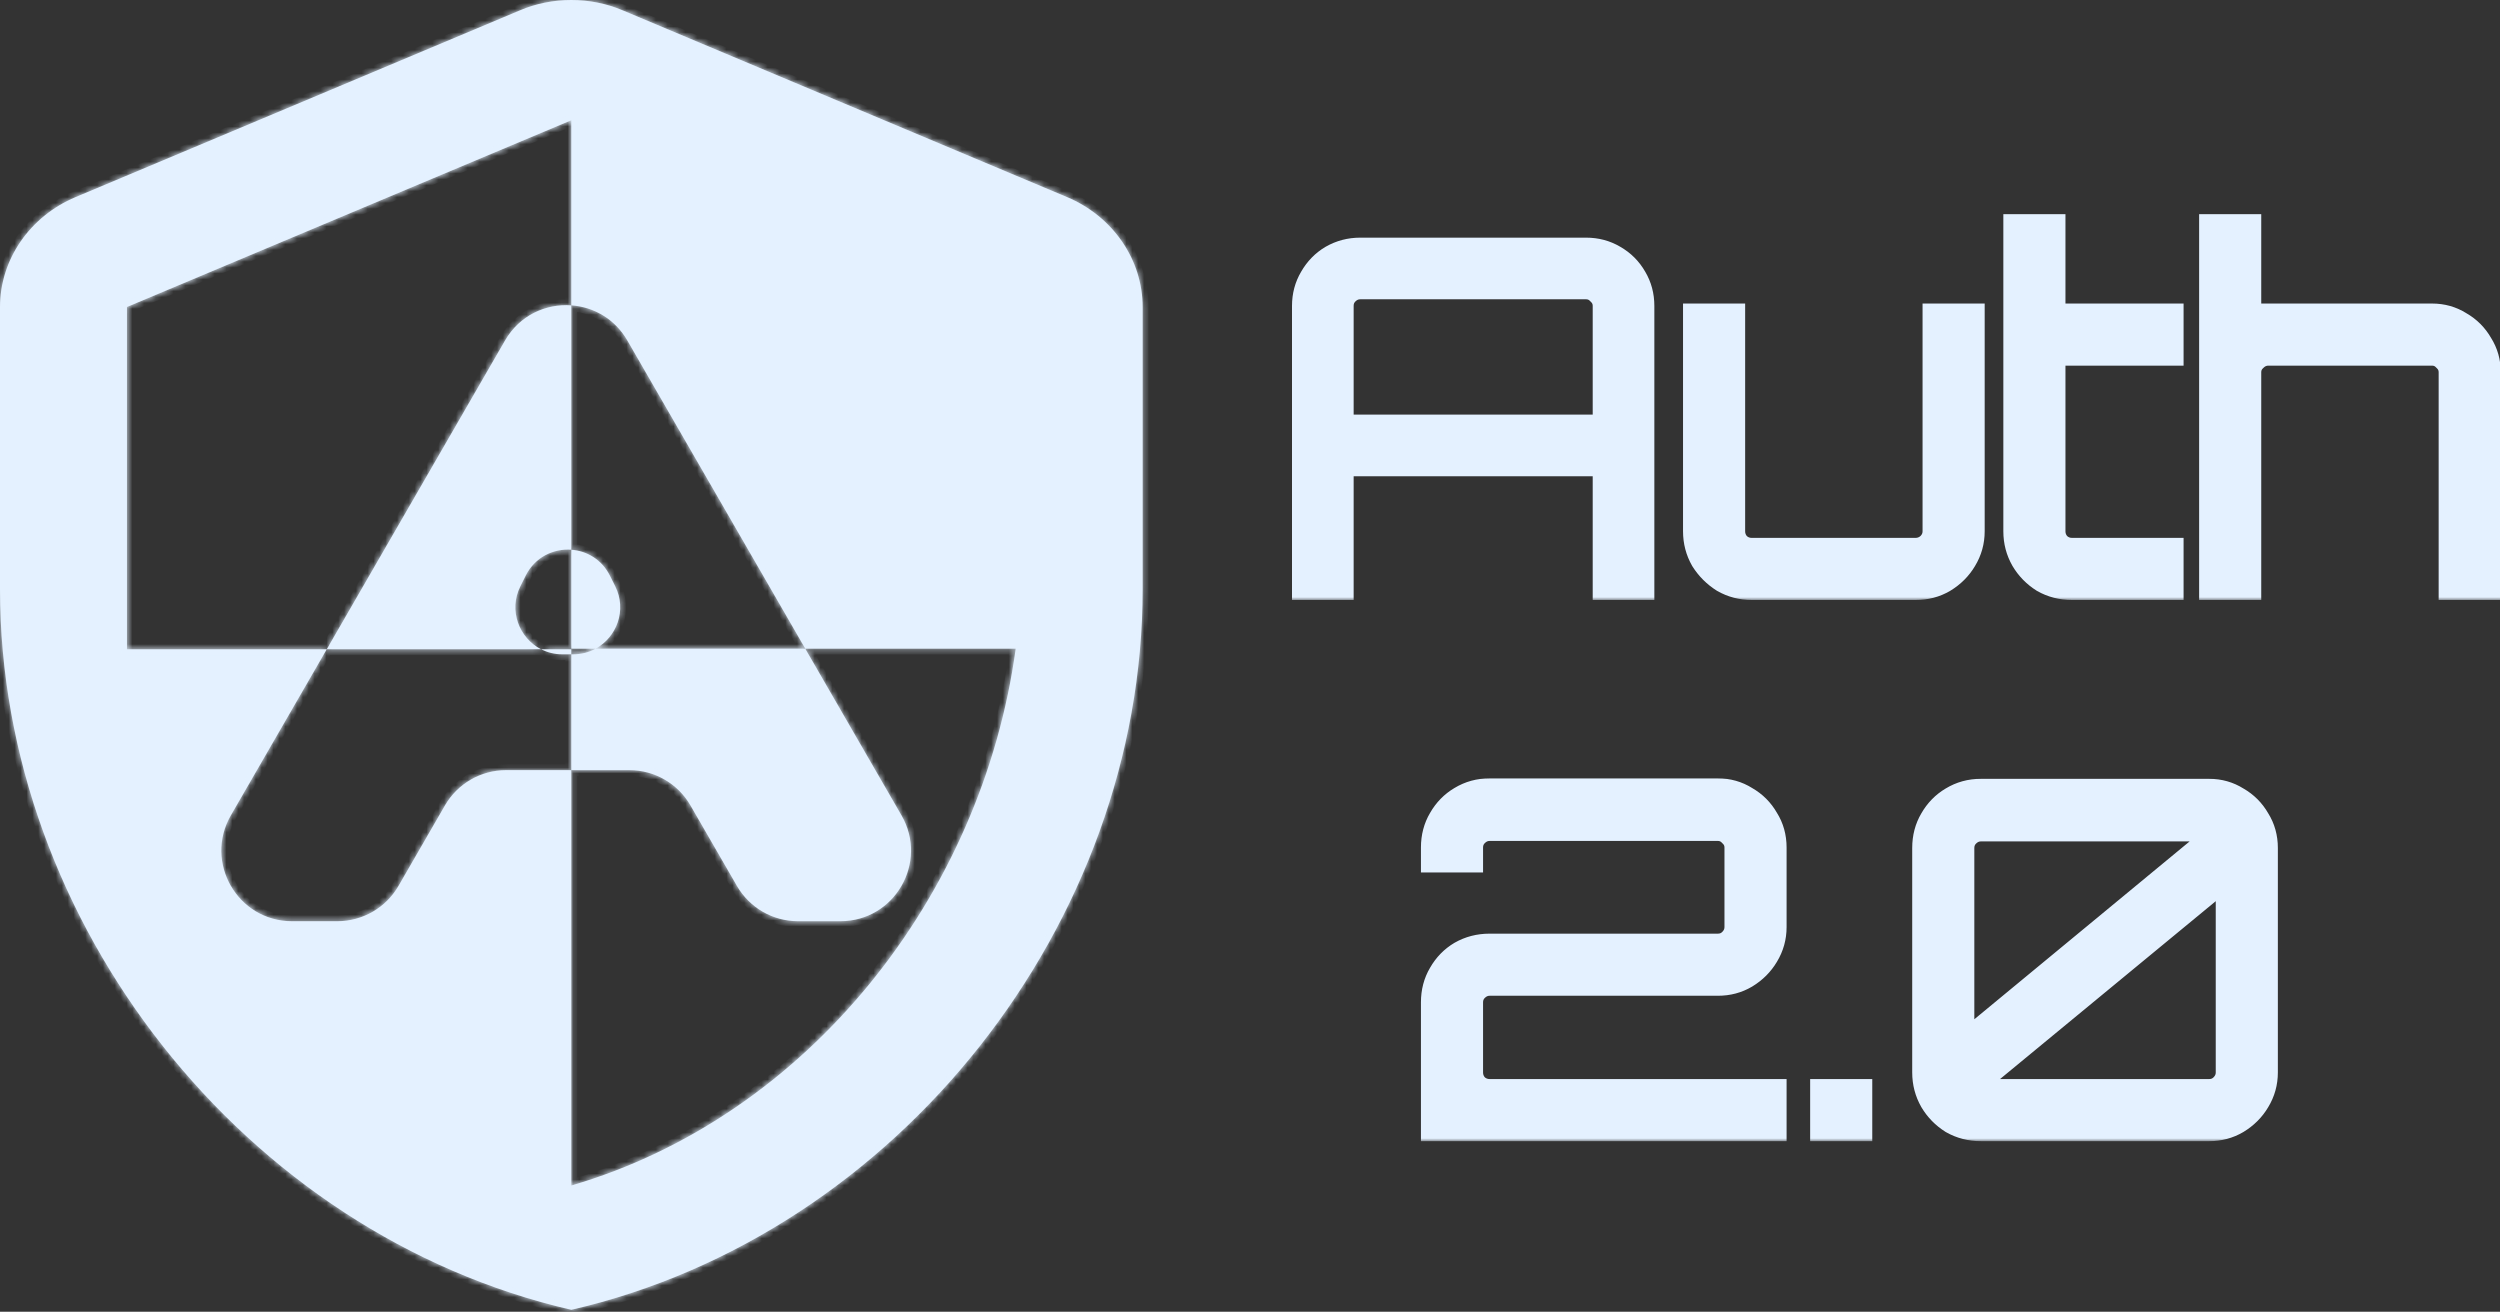 <svg width="425" height="223" viewBox="0 0 425 223" fill="none" xmlns="http://www.w3.org/2000/svg">
<rect x="0" y="0" width="425" height="223" fill="#333333" stroke="none"/>
<mask id="path-1-inside-1_4_155" fill="white">
<path fill-rule="evenodd" clip-rule="evenodd" d="M12.842 33.509L88.384 1.761C93.888 -0.587 100.363 -0.587 105.866 1.761L181.408 33.509C189.178 36.776 194.25 44.126 194.25 52.19V100.169C194.25 156.826 152.81 209.807 97.125 222.669C41.44 209.807 0 156.826 0 100.169V52.19C0 44.126 5.072 36.776 12.842 33.509ZM101.254 110.276H97.125V93.454C99.759 93.647 102.31 95.113 103.681 97.853L104.584 99.657C106.614 103.714 104.846 108.319 101.254 110.276ZM136.896 110.276L106.644 57.878C104.501 54.166 100.867 52.176 97.125 51.909V20.442L21.583 52.19V110.378H55.548L39.251 138.606C34.632 146.606 40.405 156.606 49.643 156.606H57.351C61.638 156.606 65.599 154.319 67.743 150.606L75.643 136.922C77.787 133.21 81.748 130.922 86.035 130.922H97.125V201.538C137.27 189.798 166.947 152.334 172.667 110.276H136.896ZM97.125 111.237H97.43C98.841 111.237 100.136 110.884 101.254 110.276H136.896L153.252 138.606C157.871 146.606 152.097 156.606 142.86 156.606H135.67C131.383 156.606 127.421 154.319 125.278 150.606L117.378 136.922C115.234 133.21 111.273 130.922 106.985 130.922H97.125V111.237ZM97.125 111.237H95.624C94.293 111.237 93.066 110.924 91.994 110.378H97.125V111.237ZM91.994 110.378C88.272 108.483 86.403 103.786 88.469 99.657L89.372 97.853C90.951 94.699 94.093 93.233 97.125 93.454V51.909C92.802 51.599 88.335 53.589 85.859 57.878L55.548 110.378H91.994Z"/>
</mask>
<path fill-rule="evenodd" clip-rule="evenodd" d="M12.842 33.509L88.384 1.761C93.888 -0.587 100.363 -0.587 105.866 1.761L181.408 33.509C189.178 36.776 194.25 44.126 194.25 52.19V100.169C194.25 156.826 152.81 209.807 97.125 222.669C41.44 209.807 0 156.826 0 100.169V52.19C0 44.126 5.072 36.776 12.842 33.509ZM101.254 110.276H97.125V93.454C99.759 93.647 102.31 95.113 103.681 97.853L104.584 99.657C106.614 103.714 104.846 108.319 101.254 110.276ZM136.896 110.276L106.644 57.878C104.501 54.166 100.867 52.176 97.125 51.909V20.442L21.583 52.19V110.378H55.548L39.251 138.606C34.632 146.606 40.405 156.606 49.643 156.606H57.351C61.638 156.606 65.599 154.319 67.743 150.606L75.643 136.922C77.787 133.21 81.748 130.922 86.035 130.922H97.125V201.538C137.27 189.798 166.947 152.334 172.667 110.276H136.896ZM97.125 111.237H97.43C98.841 111.237 100.136 110.884 101.254 110.276H136.896L153.252 138.606C157.871 146.606 152.097 156.606 142.86 156.606H135.67C131.383 156.606 127.421 154.319 125.278 150.606L117.378 136.922C115.234 133.21 111.273 130.922 106.985 130.922H97.125V111.237ZM97.125 111.237H95.624C94.293 111.237 93.066 110.924 91.994 110.378H97.125V111.237ZM91.994 110.378C88.272 108.483 86.403 103.786 88.469 99.657L89.372 97.853C90.951 94.699 94.093 93.233 97.125 93.454V51.909C92.802 51.599 88.335 53.589 85.859 57.878L55.548 110.378H91.994Z" fill="#E4F1FF"/>
<path d="M88.384 1.761L88.771 2.683L88.776 2.681L88.384 1.761ZM12.842 33.509L12.455 32.587L12.454 32.587L12.842 33.509ZM105.866 1.761L105.474 2.681L105.479 2.683L105.866 1.761ZM181.408 33.509L181.795 32.587L181.795 32.587L181.408 33.509ZM97.125 222.669L96.9 223.644L97.125 223.696L97.35 223.644L97.125 222.669ZM97.125 110.276H96.125V111.276H97.125V110.276ZM103.681 97.853L104.575 97.405L104.575 97.405L103.681 97.853ZM104.584 99.657L103.69 100.105L103.69 100.105L104.584 99.657ZM106.644 57.878L107.51 57.378L107.51 57.378L106.644 57.878ZM97.125 20.442H98.125V18.937L96.738 19.52L97.125 20.442ZM21.583 52.19L21.196 51.268L20.583 51.526V52.19H21.583ZM21.583 110.378H20.583V111.378H21.583V110.378ZM39.251 138.606L38.385 138.106L38.385 138.106L39.251 138.606ZM67.743 150.606L68.609 151.106L68.609 151.106L67.743 150.606ZM75.643 136.922L76.509 137.422L76.509 137.422L75.643 136.922ZM97.125 201.538H96.125V202.872L97.406 202.498L97.125 201.538ZM172.667 110.276L173.658 110.41L173.812 109.276H172.667V110.276ZM153.252 138.606L154.118 138.106L154.118 138.106L153.252 138.606ZM125.278 150.606L126.144 150.106L126.144 150.106L125.278 150.606ZM117.378 136.922L118.244 136.422L118.244 136.422L117.378 136.922ZM97.125 110.378H98.125V109.378H97.125V110.378ZM88.469 99.657L87.575 99.21L87.575 99.21L88.469 99.657ZM89.372 97.853L90.267 98.3L90.267 98.3L89.372 97.853ZM85.859 57.878L86.725 58.378L86.725 58.378L85.859 57.878ZM87.996 0.839L12.455 32.587L13.229 34.431L88.771 2.683L87.996 0.839ZM106.259 0.841C100.504 -1.614 93.746 -1.614 87.991 0.841L88.776 2.681C94.029 0.44 100.221 0.44 105.474 2.681L106.259 0.841ZM181.795 32.587L106.254 0.839L105.479 2.683L181.02 34.431L181.795 32.587ZM195.25 52.19C195.25 43.697 189.912 35.999 181.795 32.587L181.02 34.431C188.444 37.552 193.25 44.554 193.25 52.19H195.25ZM195.25 100.169V52.19H193.25V100.169H195.25ZM97.35 223.644C153.495 210.675 195.25 157.285 195.25 100.169H193.25C193.25 156.366 152.125 208.939 96.9 221.695L97.35 223.644ZM-1 100.169C-1 157.285 40.755 210.675 96.9 223.644L97.35 221.695C42.124 208.939 1 156.366 1 100.169H-1ZM-1 52.19V100.169H1V52.19H-1ZM12.454 32.587C4.338 35.999 -1 43.697 -1 52.19H1C1 44.554 5.806 37.552 13.23 34.431L12.454 32.587ZM97.125 111.276H101.254V109.276H97.125V111.276ZM96.125 93.454V110.276H98.125V93.454H96.125ZM104.575 97.405C103.035 94.326 100.156 92.673 97.198 92.457L97.052 94.452C99.362 94.621 101.586 95.9 102.787 98.3L104.575 97.405ZM105.478 99.21L104.575 97.405L102.787 98.3L103.69 100.105L105.478 99.21ZM101.732 111.154C105.766 108.956 107.765 103.78 105.478 99.21L103.69 100.105C105.463 103.648 103.926 107.681 100.775 109.397L101.732 111.154ZM105.778 58.378L136.03 110.776L137.762 109.776L107.51 57.378L105.778 58.378ZM97.054 52.906C100.487 53.152 103.812 54.973 105.778 58.378L107.51 57.378C105.19 53.359 101.246 51.201 97.196 50.911L97.054 52.906ZM96.125 20.442V51.909H98.125V20.442H96.125ZM21.971 53.112L97.512 21.364L96.738 19.52L21.196 51.268L21.971 53.112ZM22.583 110.378V52.19H20.583V110.378H22.583ZM55.548 109.378H21.583V111.378H55.548V109.378ZM40.117 139.106L56.414 110.878L54.682 109.878L38.385 138.106L40.117 139.106ZM49.643 155.606C41.175 155.606 35.883 146.439 40.117 139.106L38.385 138.106C33.381 146.772 39.636 157.606 49.643 157.606V155.606ZM57.351 155.606H49.643V157.606H57.351V155.606ZM66.877 150.106C64.912 153.509 61.281 155.606 57.351 155.606V157.606C61.995 157.606 66.287 155.128 68.609 151.106L66.877 150.106ZM74.777 136.422L66.877 150.106L68.609 151.106L76.509 137.422L74.777 136.422ZM86.035 129.922C81.391 129.922 77.099 132.4 74.777 136.422L76.509 137.422C78.474 134.019 82.106 131.922 86.035 131.922V129.922ZM97.125 129.922H86.035V131.922H97.125V129.922ZM98.125 201.538V130.922H96.125V201.538H98.125ZM171.676 110.141C166.004 151.849 136.572 188.961 96.844 200.578L97.406 202.498C137.968 190.636 167.89 152.819 173.658 110.41L171.676 110.141ZM136.896 111.276H172.667V109.276H136.896V111.276ZM97.125 112.237H97.43V110.237H97.125V112.237ZM97.43 112.237C99.011 112.237 100.47 111.841 101.732 111.154L100.775 109.397C99.802 109.928 98.672 110.237 97.43 110.237V112.237ZM101.254 111.276H136.896V109.276H101.254V111.276ZM136.03 110.776L152.386 139.106L154.118 138.106L137.762 109.776L136.03 110.776ZM152.386 139.106C156.62 146.439 151.327 155.606 142.86 155.606V157.606C152.867 157.606 159.122 146.772 154.118 138.106L152.386 139.106ZM142.86 155.606H135.67V157.606H142.86V155.606ZM135.67 155.606C131.74 155.606 128.109 153.509 126.144 150.106L124.412 151.106C126.734 155.128 131.026 157.606 135.67 157.606V155.606ZM126.144 150.106L118.244 136.422L116.512 137.422L124.412 151.106L126.144 150.106ZM118.244 136.422C115.921 132.4 111.63 129.922 106.985 129.922V131.922C110.915 131.922 114.547 134.019 116.512 137.422L118.244 136.422ZM106.985 129.922H97.125V131.922H106.985V129.922ZM98.125 130.922V111.237H96.125V130.922H98.125ZM95.624 112.237H97.125V110.237H95.624V112.237ZM91.54 111.269C92.751 111.885 94.133 112.237 95.624 112.237V110.237C94.453 110.237 93.381 109.962 92.447 109.486L91.54 111.269ZM97.125 109.378H91.994V111.378H97.125V109.378ZM98.125 111.237V110.378H96.125V111.237H98.125ZM87.575 99.21C85.248 103.861 87.36 109.141 91.54 111.269L92.447 109.486C89.184 107.825 87.559 103.712 89.364 100.105L87.575 99.21ZM88.478 97.405L87.575 99.21L89.364 100.105L90.267 98.3L88.478 97.405ZM97.198 92.457C93.799 92.209 90.254 93.856 88.478 97.405L90.267 98.3C91.647 95.541 94.386 94.257 97.052 94.452L97.198 92.457ZM96.125 51.909V93.454H98.125V51.909H96.125ZM86.725 58.378C88.994 54.447 93.081 52.622 97.054 52.906L97.196 50.911C92.522 50.577 87.675 52.731 84.993 57.378L86.725 58.378ZM56.414 110.878L86.725 58.378L84.993 57.378L54.682 109.878L56.414 110.878ZM91.994 109.378H55.548V111.378H91.994V109.378Z" fill="#E4F1FF" mask="url(#path-1-inside-1_4_155)"/>
<mask id="path-3-outside-2_4_155" maskUnits="userSpaceOnUse" x="241" y="132" width="147" height="62" fill="black">
<rect fill="white" x="241" y="132" width="147" height="62"/>
<path d="M243.56 192V170.4C243.56 168.587 243.987 166.96 244.84 165.52C245.693 164.027 246.84 162.853 248.28 162C249.773 161.147 251.427 160.72 253.24 160.72H292.04C292.893 160.72 293.613 160.427 294.2 159.84C294.84 159.2 295.16 158.453 295.16 157.6V144.08C295.16 143.227 294.84 142.507 294.2 141.92C293.613 141.28 292.893 140.96 292.04 140.96H253.24C252.387 140.96 251.64 141.28 251 141.92C250.413 142.507 250.12 143.227 250.12 144.08V146.32H243.56V144.08C243.56 142.267 243.987 140.64 244.84 139.2C245.693 137.707 246.84 136.533 248.28 135.68C249.773 134.773 251.427 134.32 253.24 134.32H292.04C293.8 134.32 295.4 134.773 296.84 135.68C298.333 136.533 299.507 137.707 300.36 139.2C301.267 140.64 301.72 142.267 301.72 144.08V157.6C301.72 159.36 301.267 160.987 300.36 162.48C299.507 163.92 298.333 165.093 296.84 166C295.4 166.853 293.8 167.28 292.04 167.28H253.24C252.387 167.28 251.64 167.6 251 168.24C250.413 168.827 250.12 169.547 250.12 170.4V182.32C250.12 183.173 250.413 183.92 251 184.56C251.64 185.147 252.387 185.44 253.24 185.44H301.72V192H243.56ZM309.726 192V185.44H316.286V192H309.726ZM336.756 192C334.942 192 333.289 191.573 331.796 190.72C330.356 189.813 329.209 188.64 328.356 187.2C327.502 185.707 327.076 184.08 327.076 182.32V144.16C327.076 142.347 327.502 140.72 328.356 139.28C329.209 137.787 330.356 136.613 331.796 135.76C333.289 134.853 334.942 134.4 336.756 134.4H375.556C377.316 134.4 378.916 134.853 380.356 135.76C381.849 136.613 383.022 137.787 383.876 139.28C384.782 140.72 385.236 142.347 385.236 144.16V182.32C385.236 184.08 384.782 185.707 383.876 187.2C383.022 188.64 381.849 189.813 380.356 190.72C378.916 191.573 377.316 192 375.556 192H336.756ZM334.436 185.44H375.556C376.409 185.44 377.129 185.147 377.716 184.56C378.356 183.92 378.676 183.173 378.676 182.32V148.96L334.436 185.44ZM333.636 177.52L377.796 141.04H336.756C335.902 141.04 335.156 141.36 334.516 142C333.929 142.587 333.636 143.307 333.636 144.16V177.52Z"/>
</mask>
<path d="M243.56 192V170.4C243.56 168.587 243.987 166.96 244.84 165.52C245.693 164.027 246.84 162.853 248.28 162C249.773 161.147 251.427 160.72 253.24 160.72H292.04C292.893 160.72 293.613 160.427 294.2 159.84C294.84 159.2 295.16 158.453 295.16 157.6V144.08C295.16 143.227 294.84 142.507 294.2 141.92C293.613 141.28 292.893 140.96 292.04 140.96H253.24C252.387 140.96 251.64 141.28 251 141.92C250.413 142.507 250.12 143.227 250.12 144.08V146.32H243.56V144.08C243.56 142.267 243.987 140.64 244.84 139.2C245.693 137.707 246.84 136.533 248.28 135.68C249.773 134.773 251.427 134.32 253.24 134.32H292.04C293.8 134.32 295.4 134.773 296.84 135.68C298.333 136.533 299.507 137.707 300.36 139.2C301.267 140.64 301.72 142.267 301.72 144.08V157.6C301.72 159.36 301.267 160.987 300.36 162.48C299.507 163.92 298.333 165.093 296.84 166C295.4 166.853 293.8 167.28 292.04 167.28H253.24C252.387 167.28 251.64 167.6 251 168.24C250.413 168.827 250.12 169.547 250.12 170.4V182.32C250.12 183.173 250.413 183.92 251 184.56C251.64 185.147 252.387 185.44 253.24 185.44H301.72V192H243.56ZM309.726 192V185.44H316.286V192H309.726ZM336.756 192C334.942 192 333.289 191.573 331.796 190.72C330.356 189.813 329.209 188.64 328.356 187.2C327.502 185.707 327.076 184.08 327.076 182.32V144.16C327.076 142.347 327.502 140.72 328.356 139.28C329.209 137.787 330.356 136.613 331.796 135.76C333.289 134.853 334.942 134.4 336.756 134.4H375.556C377.316 134.4 378.916 134.853 380.356 135.76C381.849 136.613 383.022 137.787 383.876 139.28C384.782 140.72 385.236 142.347 385.236 144.16V182.32C385.236 184.08 384.782 185.707 383.876 187.2C383.022 188.64 381.849 189.813 380.356 190.72C378.916 191.573 377.316 192 375.556 192H336.756ZM334.436 185.44H375.556C376.409 185.44 377.129 185.147 377.716 184.56C378.356 183.92 378.676 183.173 378.676 182.32V148.96L334.436 185.44ZM333.636 177.52L377.796 141.04H336.756C335.902 141.04 335.156 141.36 334.516 142C333.929 142.587 333.636 143.307 333.636 144.16V177.52Z" fill="#E4F1FF"/>
<path d="M243.56 192H241.56V194H243.56V192ZM244.84 165.52L246.561 166.54L246.569 166.526L246.576 166.512L244.84 165.52ZM248.28 162L247.288 160.264L247.274 160.271L247.26 160.279L248.28 162ZM294.2 159.84L295.614 161.254L295.614 161.254L294.2 159.84ZM294.2 141.92L292.726 143.271L292.784 143.336L292.849 143.394L294.2 141.92ZM251 141.92L249.586 140.506L249.586 140.506L251 141.92ZM250.12 146.32V148.32H252.12V146.32H250.12ZM243.56 146.32H241.56V148.32H243.56V146.32ZM244.84 139.2L246.561 140.22L246.569 140.206L246.576 140.192L244.84 139.2ZM248.28 135.68L249.3 137.401L249.309 137.395L249.318 137.39L248.28 135.68ZM296.84 135.68L295.774 137.372L295.811 137.395L295.848 137.416L296.84 135.68ZM300.36 139.2L298.624 140.192L298.645 140.229L298.668 140.266L300.36 139.2ZM300.36 162.48L298.65 161.442L298.645 161.451L298.639 161.46L300.36 162.48ZM296.84 166L297.86 167.721L297.869 167.715L297.878 167.71L296.84 166ZM251 168.24L249.586 166.826L249.586 166.826L251 168.24ZM251 184.56L249.526 185.911L249.584 185.976L249.649 186.034L251 184.56ZM301.72 185.44H303.72V183.44H301.72V185.44ZM301.72 192V194H303.72V192H301.72ZM245.56 192V170.4H241.56V192H245.56ZM245.56 170.4C245.56 168.915 245.905 167.645 246.561 166.54L243.119 164.5C242.068 166.275 241.56 168.259 241.56 170.4H245.56ZM246.576 166.512C247.263 165.311 248.166 164.392 249.3 163.721L247.26 160.279C245.514 161.314 244.124 162.742 243.104 164.528L246.576 166.512ZM249.272 163.736C250.447 163.065 251.755 162.72 253.24 162.72V158.72C251.098 158.72 249.1 159.228 247.288 160.264L249.272 163.736ZM253.24 162.72H292.04V158.72H253.24V162.72ZM292.04 162.72C293.407 162.72 294.641 162.228 295.614 161.254L292.786 158.426C292.586 158.626 292.38 158.72 292.04 158.72V162.72ZM295.614 161.254C296.604 160.264 297.16 159.018 297.16 157.6H293.16C293.16 157.888 293.076 158.136 292.786 158.426L295.614 161.254ZM297.16 157.6V144.08H293.16V157.6H297.16ZM297.16 144.08C297.16 142.655 296.597 141.404 295.551 140.446L292.849 143.394C293.083 143.61 293.16 143.798 293.16 144.08H297.16ZM295.674 140.569C294.716 139.523 293.465 138.96 292.04 138.96V142.96C292.322 142.96 292.51 143.037 292.726 143.271L295.674 140.569ZM292.04 138.96H253.24V142.96H292.04V138.96ZM253.24 138.96C251.822 138.96 250.576 139.516 249.586 140.506L252.414 143.334C252.704 143.044 252.952 142.96 253.24 142.96V138.96ZM249.586 140.506C248.612 141.479 248.12 142.713 248.12 144.08H252.12C252.12 143.74 252.214 143.534 252.414 143.334L249.586 140.506ZM248.12 144.08V146.32H252.12V144.08H248.12ZM250.12 144.32H243.56V148.32H250.12V144.32ZM245.56 146.32V144.08H241.56V146.32H245.56ZM245.56 144.08C245.56 142.595 245.905 141.325 246.561 140.22L243.119 138.18C242.068 139.955 241.56 141.939 241.56 144.08H245.56ZM246.576 140.192C247.263 138.991 248.166 138.072 249.3 137.401L247.26 133.959C245.514 134.994 244.124 136.422 243.104 138.208L246.576 140.192ZM249.318 137.39C250.486 136.68 251.778 136.32 253.24 136.32V132.32C251.075 132.32 249.06 132.866 247.242 133.97L249.318 137.39ZM253.24 136.32H292.04V132.32H253.24V136.32ZM292.04 136.32C293.437 136.32 294.665 136.674 295.774 137.372L297.906 133.988C296.135 132.873 294.163 132.32 292.04 132.32V136.32ZM295.848 137.416C297.031 138.093 297.947 139.009 298.624 140.192L302.096 138.208C301.066 136.404 299.636 134.974 297.832 133.944L295.848 137.416ZM298.668 140.266C299.36 141.365 299.72 142.618 299.72 144.08H303.72C303.72 141.915 303.173 139.915 302.052 138.134L298.668 140.266ZM299.72 144.08V157.6H303.72V144.08H299.72ZM299.72 157.6C299.72 158.997 299.366 160.264 298.65 161.442L302.07 163.518C303.168 161.709 303.72 159.723 303.72 157.6H299.72ZM298.639 161.46C297.961 162.605 297.027 163.547 295.802 164.29L297.878 167.71C299.639 166.64 301.052 165.235 302.081 163.5L298.639 161.46ZM295.82 164.279C294.705 164.94 293.46 165.28 292.04 165.28V169.28C294.14 169.28 296.095 168.766 297.86 167.721L295.82 164.279ZM292.04 165.28H253.24V169.28H292.04V165.28ZM253.24 165.28C251.822 165.28 250.576 165.836 249.586 166.826L252.414 169.654C252.704 169.364 252.952 169.28 253.24 169.28V165.28ZM249.586 166.826C248.612 167.799 248.12 169.033 248.12 170.4H252.12C252.12 170.06 252.214 169.854 252.414 169.654L249.586 166.826ZM248.12 170.4V182.32H252.12V170.4H248.12ZM248.12 182.32C248.12 183.683 248.607 184.91 249.526 185.911L252.474 183.209C252.219 182.93 252.12 182.663 252.12 182.32H248.12ZM249.649 186.034C250.65 186.953 251.877 187.44 253.24 187.44V183.44C252.897 183.44 252.63 183.341 252.351 183.086L249.649 186.034ZM253.24 187.44H301.72V183.44H253.24V187.44ZM299.72 185.44V192H303.72V185.44H299.72ZM301.72 190H243.56V194H301.72V190ZM309.726 192H307.726V194H309.726V192ZM309.726 185.44V183.44H307.726V185.44H309.726ZM316.286 185.44H318.286V183.44H316.286V185.44ZM316.286 192V194H318.286V192H316.286ZM311.726 192V185.44H307.726V192H311.726ZM309.726 187.44H316.286V183.44H309.726V187.44ZM314.286 185.44V192H318.286V185.44H314.286ZM316.286 190H309.726V194H316.286V190ZM331.796 190.72L330.73 192.412L330.766 192.435L330.803 192.456L331.796 190.72ZM328.356 187.2L326.619 188.192L326.627 188.206L326.635 188.22L328.356 187.2ZM328.356 139.28L330.076 140.3L330.084 140.286L330.092 140.272L328.356 139.28ZM331.796 135.76L332.815 137.481L332.824 137.475L332.834 137.47L331.796 135.76ZM380.356 135.76L379.29 137.452L379.326 137.475L379.363 137.496L380.356 135.76ZM383.876 139.28L382.139 140.272L382.16 140.309L382.183 140.346L383.876 139.28ZM383.876 187.2L382.166 186.162L382.161 186.171L382.155 186.18L383.876 187.2ZM380.356 190.72L381.375 192.441L381.384 192.435L381.394 192.43L380.356 190.72ZM334.436 185.44L333.163 183.897L328.867 187.44H334.436V185.44ZM377.716 184.56L379.13 185.974L379.13 185.974L377.716 184.56ZM378.676 148.96H380.676V144.719L377.403 147.417L378.676 148.96ZM333.636 177.52H331.636V181.766L334.909 179.062L333.636 177.52ZM377.796 141.04L379.069 142.582L383.357 139.04H377.796V141.04ZM334.516 142L335.93 143.414L335.93 143.414L334.516 142ZM336.756 190C335.271 190 333.962 189.655 332.788 188.984L330.803 192.456C332.615 193.492 334.614 194 336.756 194V190ZM332.861 189.028C331.685 188.287 330.765 187.343 330.076 186.18L326.635 188.22C327.653 189.937 329.026 191.34 330.73 192.412L332.861 189.028ZM330.092 186.208C329.416 185.024 329.076 183.74 329.076 182.32H325.076C325.076 184.42 325.589 186.389 326.619 188.192L330.092 186.208ZM329.076 182.32V144.16H325.076V182.32H329.076ZM329.076 144.16C329.076 142.675 329.421 141.405 330.076 140.3L326.635 138.26C325.584 140.035 325.076 142.019 325.076 144.16H329.076ZM330.092 140.272C330.779 139.071 331.682 138.152 332.815 137.481L330.776 134.039C329.03 135.074 327.639 136.502 326.619 138.288L330.092 140.272ZM332.834 137.47C334.002 136.76 335.294 136.4 336.756 136.4V132.4C334.591 132.4 332.576 132.946 330.758 134.05L332.834 137.47ZM336.756 136.4H375.556V132.4H336.756V136.4ZM375.556 136.4C376.952 136.4 378.18 136.754 379.29 137.452L381.421 134.068C379.651 132.953 377.679 132.4 375.556 132.4V136.4ZM379.363 137.496C380.547 138.173 381.463 139.089 382.139 140.272L385.612 138.288C384.582 136.484 383.151 135.054 381.348 134.024L379.363 137.496ZM382.183 140.346C382.876 141.445 383.236 142.698 383.236 144.16H387.236C387.236 141.995 386.689 139.995 385.568 138.214L382.183 140.346ZM383.236 144.16V182.32H387.236V144.16H383.236ZM383.236 182.32C383.236 183.717 382.881 184.984 382.166 186.162L385.585 188.238C386.683 186.429 387.236 184.443 387.236 182.32H383.236ZM382.155 186.18C381.477 187.325 380.543 188.267 379.318 189.01L381.394 192.43C383.155 191.36 384.568 189.955 385.596 188.22L382.155 186.18ZM379.336 188.999C378.221 189.66 376.976 190 375.556 190V194C377.655 194 379.61 193.486 381.375 192.441L379.336 188.999ZM375.556 190H336.756V194H375.556V190ZM334.436 187.44H375.556V183.44H334.436V187.44ZM375.556 187.44C376.922 187.44 378.156 186.948 379.13 185.974L376.301 183.146C376.102 183.346 375.895 183.44 375.556 183.44V187.44ZM379.13 185.974C380.12 184.984 380.676 183.738 380.676 182.32H376.676C376.676 182.608 376.592 182.856 376.301 183.146L379.13 185.974ZM380.676 182.32V148.96H376.676V182.32H380.676ZM377.403 147.417L333.163 183.897L335.708 186.983L379.948 150.503L377.403 147.417ZM334.909 179.062L379.069 142.582L376.522 139.498L332.362 175.978L334.909 179.062ZM377.796 139.04H336.756V143.04H377.796V139.04ZM336.756 139.04C335.337 139.04 334.091 139.596 333.101 140.586L335.93 143.414C336.22 143.124 336.467 143.04 336.756 143.04V139.04ZM333.101 140.586C332.128 141.559 331.636 142.793 331.636 144.16H335.636C335.636 143.82 335.73 143.614 335.93 143.414L333.101 140.586ZM331.636 144.16V177.52H335.636V144.16H331.636Z" fill="#E4F1FF" mask="url(#path-3-outside-2_4_155)"/>
<mask id="path-5-outside-3_4_155" maskUnits="userSpaceOnUse" x="219" y="36" width="207" height="66" fill="black">
<rect fill="white" x="219" y="36" width="207" height="66"/>
<path d="M221.64 100V52C221.64 50.24 222.067 48.64 222.92 47.2C223.773 45.707 224.92 44.533 226.36 43.68C227.853 42.827 229.48 42.4 231.24 42.4H269.64C271.4 42.4 273 42.827 274.44 43.68C275.933 44.533 277.107 45.707 277.96 47.2C278.813 48.64 279.24 50.24 279.24 52V100H272.76V78.96H228.12V100H221.64ZM228.12 72.48H272.76V52C272.76 51.147 272.44 50.427 271.8 49.84C271.213 49.2 270.493 48.88 269.64 48.88H231.24C230.387 48.88 229.64 49.2 229 49.84C228.413 50.427 228.12 51.147 228.12 52V72.48ZM297.795 100C296.035 100 294.408 99.573 292.915 98.72C291.475 97.813 290.302 96.64 289.395 95.2C288.542 93.707 288.115 92.08 288.115 90.32V53.6H294.675V90.32C294.675 91.173 294.968 91.92 295.555 92.56C296.195 93.147 296.942 93.44 297.795 93.44H325.635C326.488 93.44 327.235 93.147 327.875 92.56C328.515 91.92 328.835 91.173 328.835 90.32V53.6H335.395V90.32C335.395 92.08 334.942 93.707 334.035 95.2C333.182 96.64 332.008 97.813 330.515 98.72C329.075 99.573 327.448 100 325.635 100H297.795ZM352.248 100C350.435 100 348.781 99.573 347.288 98.72C345.848 97.813 344.701 96.64 343.848 95.2C342.995 93.707 342.568 92.08 342.568 90.32V38.4H349.128V53.6H369.208V60.16H349.128V90.32C349.128 91.173 349.421 91.92 350.008 92.56C350.648 93.147 351.395 93.44 352.248 93.44H369.208V100H352.248ZM375.851 100V38.4H382.411V53.6H413.451C415.211 53.6 416.811 54.053 418.251 54.96C419.745 55.813 420.918 56.987 421.771 58.48C422.678 59.92 423.131 61.52 423.131 63.28V100H416.571V63.28C416.571 62.427 416.251 61.707 415.611 61.12C415.025 60.48 414.305 60.16 413.451 60.16H385.611C384.758 60.16 384.011 60.48 383.371 61.12C382.731 61.707 382.411 62.427 382.411 63.28V100H375.851Z"/>
</mask>
<path d="M221.64 100V52C221.64 50.24 222.067 48.64 222.92 47.2C223.773 45.707 224.92 44.533 226.36 43.68C227.853 42.827 229.48 42.4 231.24 42.4H269.64C271.4 42.4 273 42.827 274.44 43.68C275.933 44.533 277.107 45.707 277.96 47.2C278.813 48.64 279.24 50.24 279.24 52V100H272.76V78.96H228.12V100H221.64ZM228.12 72.48H272.76V52C272.76 51.147 272.44 50.427 271.8 49.84C271.213 49.2 270.493 48.88 269.64 48.88H231.24C230.387 48.88 229.64 49.2 229 49.84C228.413 50.427 228.12 51.147 228.12 52V72.48ZM297.795 100C296.035 100 294.408 99.573 292.915 98.72C291.475 97.813 290.302 96.64 289.395 95.2C288.542 93.707 288.115 92.08 288.115 90.32V53.6H294.675V90.32C294.675 91.173 294.968 91.92 295.555 92.56C296.195 93.147 296.942 93.44 297.795 93.44H325.635C326.488 93.44 327.235 93.147 327.875 92.56C328.515 91.92 328.835 91.173 328.835 90.32V53.6H335.395V90.32C335.395 92.08 334.942 93.707 334.035 95.2C333.182 96.64 332.008 97.813 330.515 98.72C329.075 99.573 327.448 100 325.635 100H297.795ZM352.248 100C350.435 100 348.781 99.573 347.288 98.72C345.848 97.813 344.701 96.64 343.848 95.2C342.995 93.707 342.568 92.08 342.568 90.32V38.4H349.128V53.6H369.208V60.16H349.128V90.32C349.128 91.173 349.421 91.92 350.008 92.56C350.648 93.147 351.395 93.44 352.248 93.44H369.208V100H352.248ZM375.851 100V38.4H382.411V53.6H413.451C415.211 53.6 416.811 54.053 418.251 54.96C419.745 55.813 420.918 56.987 421.771 58.48C422.678 59.92 423.131 61.52 423.131 63.28V100H416.571V63.28C416.571 62.427 416.251 61.707 415.611 61.12C415.025 60.48 414.305 60.16 413.451 60.16H385.611C384.758 60.16 384.011 60.48 383.371 61.12C382.731 61.707 382.411 62.427 382.411 63.28V100H375.851Z" fill="#E4F1FF"/>
<path d="M221.64 100H219.64V102H221.64V100ZM222.92 47.2L224.641 48.22L224.649 48.206L224.656 48.192L222.92 47.2ZM226.36 43.68L225.368 41.944L225.354 41.951L225.34 41.959L226.36 43.68ZM274.44 43.68L273.42 45.401L273.434 45.409L273.448 45.416L274.44 43.68ZM277.96 47.2L276.224 48.192L276.231 48.206L276.239 48.22L277.96 47.2ZM279.24 100V102H281.24V100H279.24ZM272.76 100H270.76V102H272.76V100ZM272.76 78.96H274.76V76.96H272.76V78.96ZM228.12 78.96V76.96H226.12V78.96H228.12ZM228.12 100V102H230.12V100H228.12ZM228.12 72.48H226.12V74.48H228.12V72.48ZM272.76 72.48V74.48H274.76V72.48H272.76ZM271.8 49.84L270.326 51.191L270.384 51.255L270.449 51.314L271.8 49.84ZM229 49.84L230.414 51.254L230.414 51.254L229 49.84ZM223.64 100V52H219.64V100H223.64ZM223.64 52C223.64 50.58 223.98 49.335 224.641 48.22L221.199 46.18C220.154 47.945 219.64 49.901 219.64 52H223.64ZM224.656 48.192C225.343 46.991 226.246 46.072 227.38 45.401L225.34 41.959C223.594 42.994 222.204 44.422 221.184 46.208L224.656 48.192ZM227.352 45.416C228.536 44.74 229.82 44.4 231.24 44.4V40.4C229.14 40.4 227.171 40.913 225.368 41.944L227.352 45.416ZM231.24 44.4H269.64V40.4H231.24V44.4ZM269.64 44.4C271.06 44.4 272.305 44.74 273.42 45.401L275.46 41.959C273.695 40.914 271.74 40.4 269.64 40.4V44.4ZM273.448 45.416C274.631 46.093 275.547 47.009 276.224 48.192L279.696 46.208C278.666 44.404 277.236 42.974 275.432 41.944L273.448 45.416ZM276.239 48.22C276.9 49.335 277.24 50.58 277.24 52H281.24C281.24 49.901 280.726 47.945 279.681 46.18L276.239 48.22ZM277.24 52V100H281.24V52H277.24ZM279.24 98H272.76V102H279.24V98ZM274.76 100V78.96H270.76V100H274.76ZM272.76 76.96H228.12V80.96H272.76V76.96ZM226.12 78.96V100H230.12V78.96H226.12ZM228.12 98H221.64V102H228.12V98ZM228.12 74.48H272.76V70.48H228.12V74.48ZM274.76 72.48V52H270.76V72.48H274.76ZM274.76 52C274.76 50.575 274.197 49.324 273.151 48.366L270.449 51.314C270.683 51.53 270.76 51.718 270.76 52H274.76ZM273.274 48.489C272.316 47.444 271.065 46.88 269.64 46.88V50.88C269.922 50.88 270.11 50.956 270.326 51.191L273.274 48.489ZM269.64 46.88H231.24V50.88H269.64V46.88ZM231.24 46.88C229.822 46.88 228.576 47.436 227.586 48.426L230.414 51.254C230.704 50.964 230.952 50.88 231.24 50.88V46.88ZM227.586 48.426C226.612 49.399 226.12 50.633 226.12 52H230.12C230.12 51.66 230.214 51.454 230.414 51.254L227.586 48.426ZM226.12 52V72.48H230.12V52H226.12ZM292.915 98.72L291.849 100.412L291.886 100.435L291.923 100.456L292.915 98.72ZM289.395 95.2L287.659 96.192L287.68 96.229L287.703 96.266L289.395 95.2ZM288.115 53.6V51.6H286.115V53.6H288.115ZM294.675 53.6H296.675V51.6H294.675V53.6ZM295.555 92.56L294.081 93.911L294.139 93.975L294.204 94.034L295.555 92.56ZM327.875 92.56L329.226 94.034L329.258 94.005L329.289 93.974L327.875 92.56ZM328.835 53.6V51.6H326.835V53.6H328.835ZM335.395 53.6H337.395V51.6H335.395V53.6ZM334.035 95.2L332.325 94.162L332.32 94.171L332.314 94.18L334.035 95.2ZM330.515 98.72L331.535 100.441L331.544 100.435L331.553 100.43L330.515 98.72ZM297.795 98C296.375 98 295.091 97.66 293.907 96.984L291.923 100.456C293.726 101.487 295.695 102 297.795 102V98ZM293.981 97.028C292.794 96.28 291.835 95.321 291.087 94.134L287.703 96.266C288.769 97.959 290.156 99.346 291.849 100.412L293.981 97.028ZM291.131 94.208C290.455 93.024 290.115 91.74 290.115 90.32H286.115C286.115 92.42 286.628 94.389 287.659 96.192L291.131 94.208ZM290.115 90.32V53.6H286.115V90.32H290.115ZM288.115 55.6H294.675V51.6H288.115V55.6ZM292.675 53.6V90.32H296.675V53.6H292.675ZM292.675 90.32C292.675 91.683 293.162 92.91 294.081 93.911L297.029 91.209C296.774 90.93 296.675 90.663 296.675 90.32H292.675ZM294.204 94.034C295.205 94.953 296.432 95.44 297.795 95.44V91.44C297.452 91.44 297.185 91.341 296.906 91.086L294.204 94.034ZM297.795 95.44H325.635V91.44H297.795V95.44ZM325.635 95.44C326.998 95.44 328.225 94.953 329.226 94.034L326.524 91.086C326.245 91.341 325.978 91.44 325.635 91.44V95.44ZM329.289 93.974C330.279 92.984 330.835 91.738 330.835 90.32H326.835C326.835 90.608 326.751 90.856 326.461 91.146L329.289 93.974ZM330.835 90.32V53.6H326.835V90.32H330.835ZM328.835 55.6H335.395V51.6H328.835V55.6ZM333.395 53.6V90.32H337.395V53.6H333.395ZM333.395 90.32C333.395 91.717 333.041 92.984 332.325 94.162L335.745 96.238C336.843 94.429 337.395 92.443 337.395 90.32H333.395ZM332.314 94.18C331.636 95.325 330.702 96.266 329.477 97.01L331.553 100.43C333.314 99.36 334.727 97.955 335.756 96.22L332.314 94.18ZM329.495 96.999C328.39 97.655 327.12 98 325.635 98V102C327.776 102 329.76 101.492 331.535 100.441L329.495 96.999ZM325.635 98H297.795V102H325.635V98ZM347.288 98.72L346.222 100.412L346.259 100.435L346.296 100.456L347.288 98.72ZM343.848 95.2L342.112 96.192L342.119 96.206L342.128 96.22L343.848 95.2ZM342.568 38.4V36.4H340.568V38.4H342.568ZM349.128 38.4H351.128V36.4H349.128V38.4ZM349.128 53.6H347.128V55.6H349.128V53.6ZM369.208 53.6H371.208V51.6H369.208V53.6ZM369.208 60.16V62.16H371.208V60.16H369.208ZM349.128 60.16V58.16H347.128V60.16H349.128ZM350.008 92.56L348.534 93.911L348.593 93.975L348.657 94.034L350.008 92.56ZM369.208 93.44H371.208V91.44H369.208V93.44ZM369.208 100V102H371.208V100H369.208ZM352.248 98C350.763 98 349.455 97.655 348.28 96.984L346.296 100.456C348.108 101.492 350.106 102 352.248 102V98ZM348.354 97.028C347.178 96.287 346.257 95.343 345.569 94.18L342.128 96.22C343.145 97.937 344.519 99.34 346.222 100.412L348.354 97.028ZM345.585 94.208C344.908 93.024 344.568 91.74 344.568 90.32H340.568C340.568 92.42 341.081 94.389 342.112 96.192L345.585 94.208ZM344.568 90.32V38.4H340.568V90.32H344.568ZM342.568 40.4H349.128V36.4H342.568V40.4ZM347.128 38.4V53.6H351.128V38.4H347.128ZM349.128 55.6H369.208V51.6H349.128V55.6ZM367.208 53.6V60.16H371.208V53.6H367.208ZM369.208 58.16H349.128V62.16H369.208V58.16ZM347.128 60.16V90.32H351.128V60.16H347.128ZM347.128 90.32C347.128 91.683 347.616 92.91 348.534 93.911L351.482 91.209C351.227 90.93 351.128 90.663 351.128 90.32H347.128ZM348.657 94.034C349.658 94.953 350.885 95.44 352.248 95.44V91.44C351.905 91.44 351.638 91.341 351.36 91.086L348.657 94.034ZM352.248 95.44H369.208V91.44H352.248V95.44ZM367.208 93.44V100H371.208V93.44H367.208ZM369.208 98H352.248V102H369.208V98ZM375.851 100H373.851V102H375.851V100ZM375.851 38.4V36.4H373.851V38.4H375.851ZM382.411 38.4H384.411V36.4H382.411V38.4ZM382.411 53.6H380.411V55.6H382.411V53.6ZM418.251 54.96L417.186 56.653L417.222 56.675L417.259 56.697L418.251 54.96ZM421.771 58.48L420.035 59.472L420.056 59.509L420.079 59.546L421.771 58.48ZM423.131 100V102H425.131V100H423.131ZM416.571 100H414.571V102H416.571V100ZM415.611 61.12L414.137 62.471L414.196 62.535L414.26 62.594L415.611 61.12ZM383.371 61.12L384.723 62.594L384.755 62.565L384.785 62.534L383.371 61.12ZM382.411 100V102H384.411V100H382.411ZM377.851 100V38.4H373.851V100H377.851ZM375.851 40.4H382.411V36.4H375.851V40.4ZM380.411 38.4V53.6H384.411V38.4H380.411ZM382.411 55.6H413.451V51.6H382.411V55.6ZM413.451 55.6C414.848 55.6 416.076 55.954 417.186 56.653L419.317 53.267C417.546 52.153 415.575 51.6 413.451 51.6V55.6ZM417.259 56.697C418.442 57.373 419.359 58.289 420.035 59.472L423.508 57.488C422.477 55.684 421.047 54.254 419.244 53.224L417.259 56.697ZM420.079 59.546C420.777 60.655 421.131 61.883 421.131 63.28H425.131C425.131 61.157 424.578 59.185 423.464 57.414L420.079 59.546ZM421.131 63.28V100H425.131V63.28H421.131ZM423.131 98H416.571V102H423.131V98ZM418.571 100V63.28H414.571V100H418.571ZM418.571 63.28C418.571 61.855 418.008 60.604 416.963 59.646L414.26 62.594C414.495 62.81 414.571 62.998 414.571 63.28H418.571ZM417.086 59.769C416.128 58.724 414.876 58.16 413.451 58.16V62.16C413.733 62.16 413.922 62.236 414.137 62.471L417.086 59.769ZM413.451 58.16H385.611V62.16H413.451V58.16ZM385.611 58.16C384.193 58.16 382.947 58.716 381.957 59.706L384.785 62.534C385.076 62.244 385.323 62.16 385.611 62.16V58.16ZM382.02 59.646C380.975 60.604 380.411 61.855 380.411 63.28H384.411C384.411 62.998 384.488 62.81 384.723 62.594L382.02 59.646ZM380.411 63.28V100H384.411V63.28H380.411ZM382.411 98H375.851V102H382.411V98Z" fill="#E4F1FF" mask="url(#path-5-outside-3_4_155)"/>
</svg>
